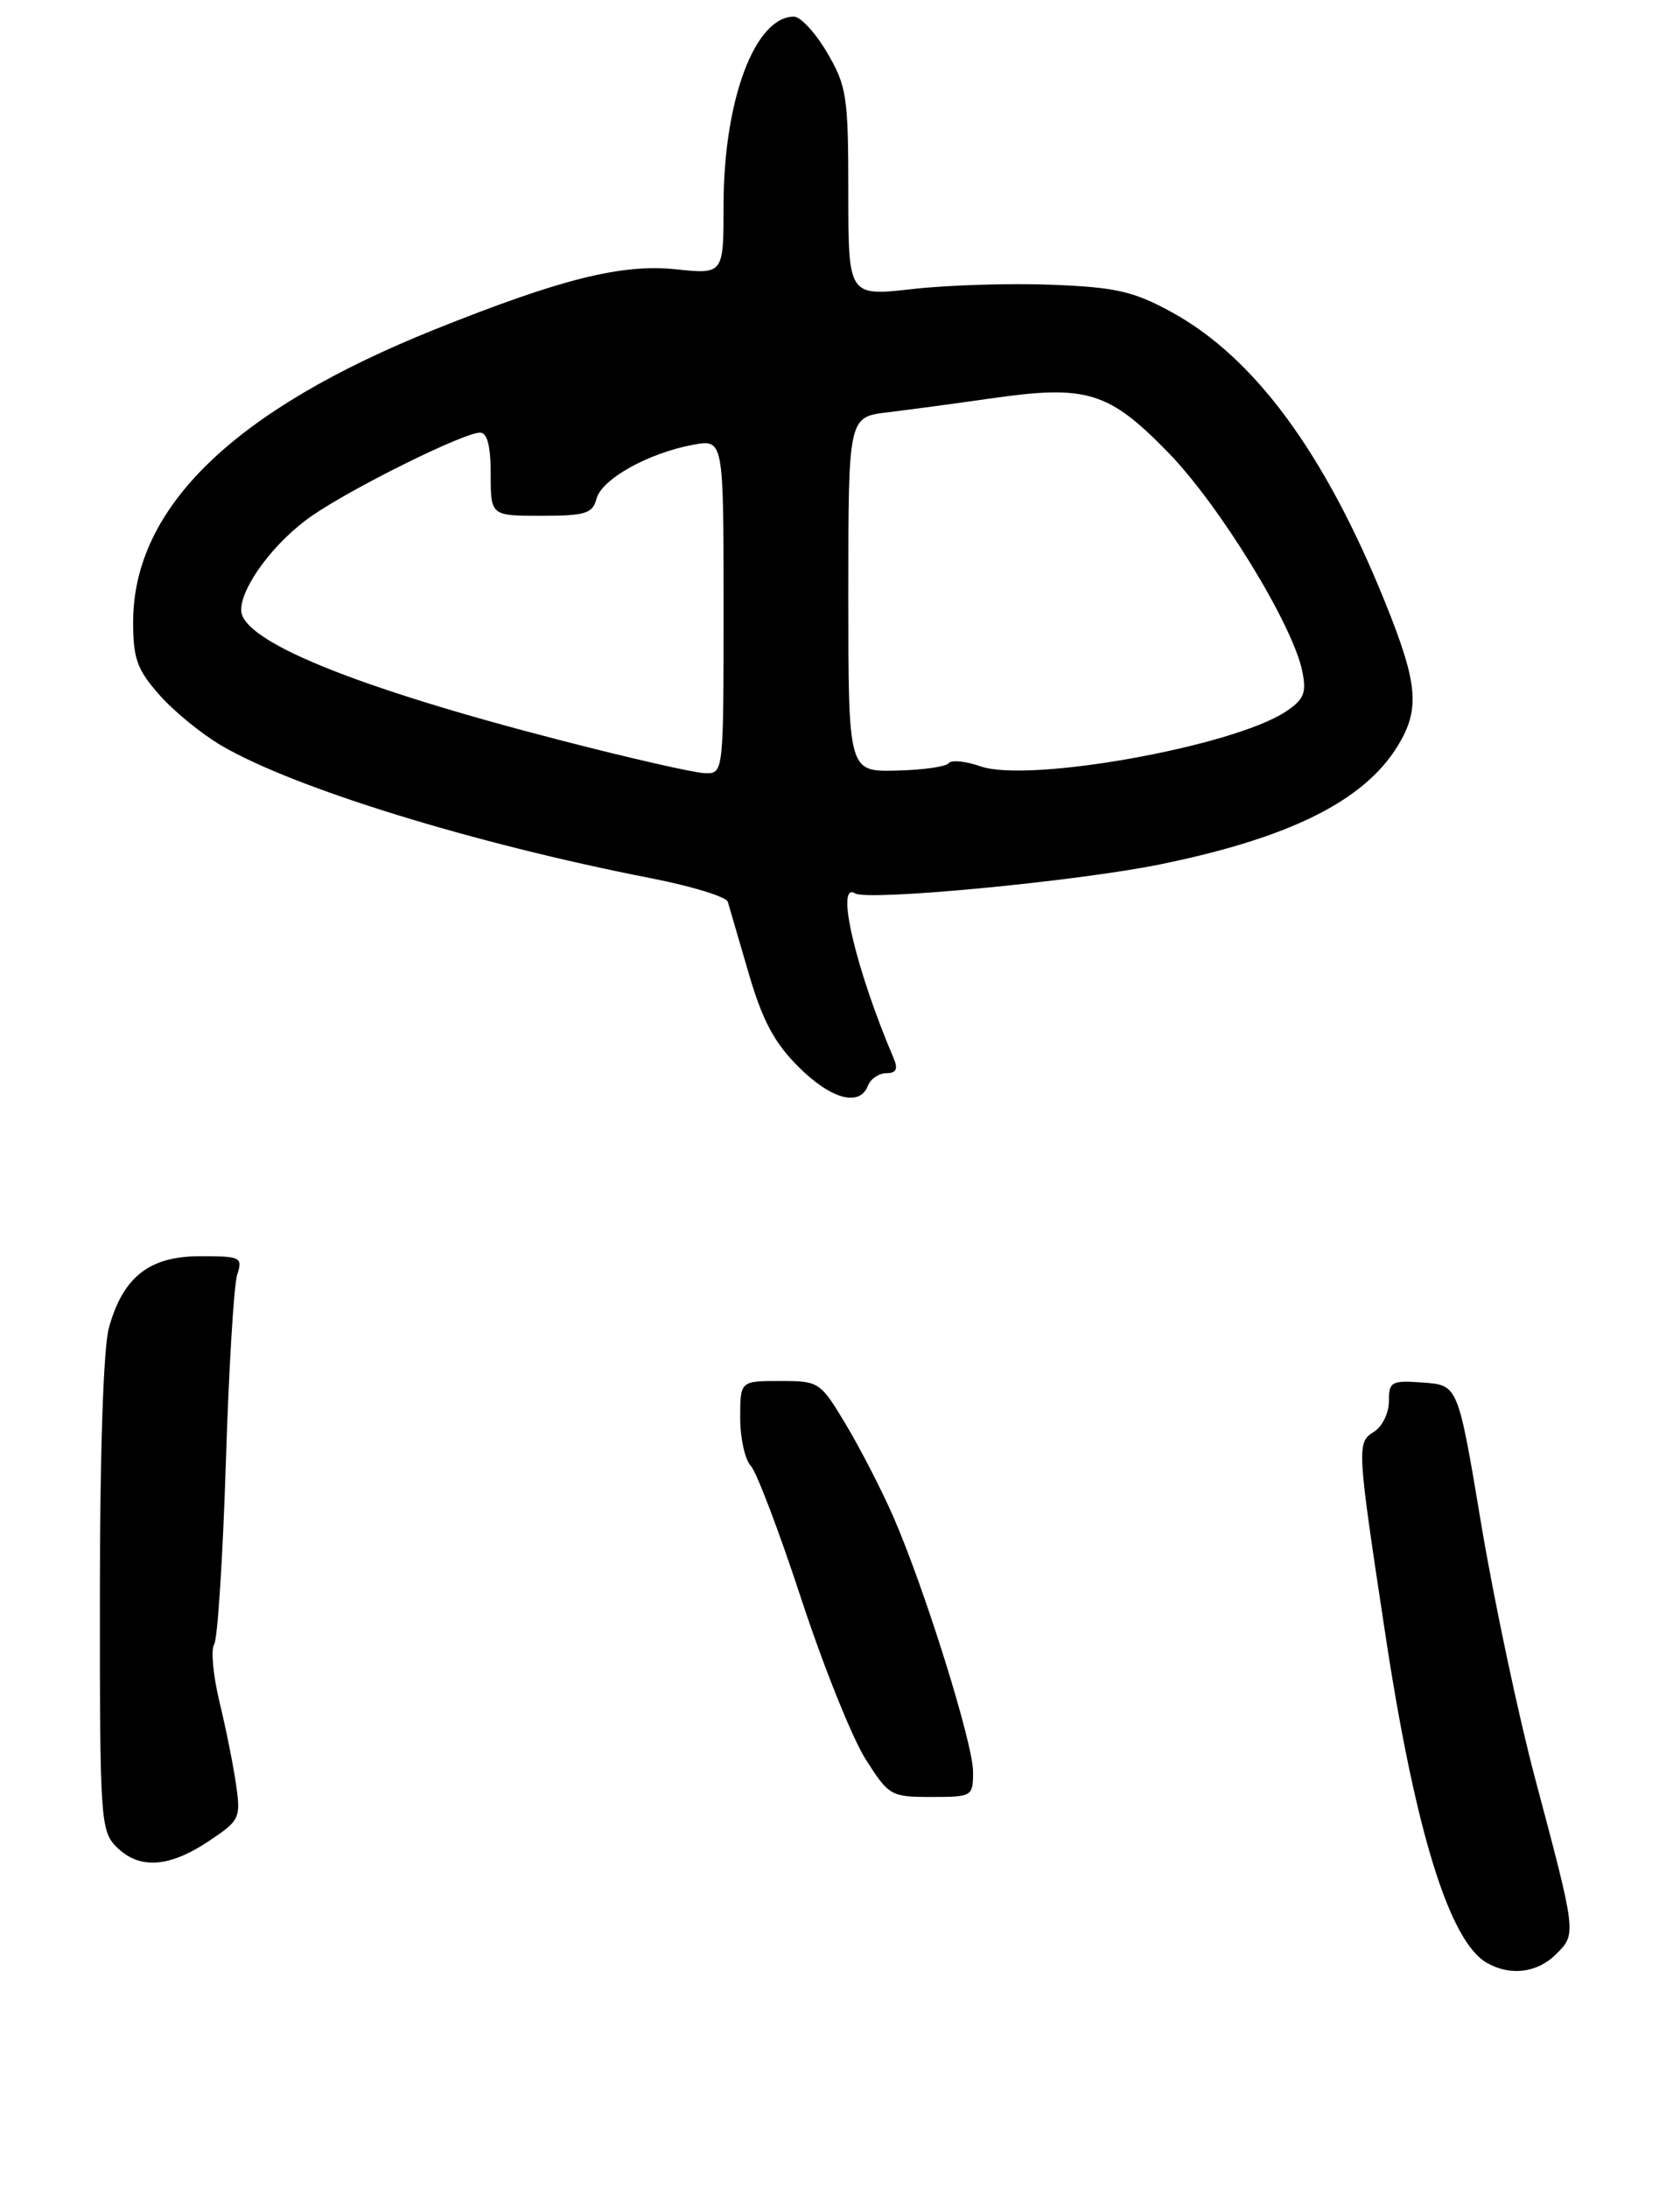 <?xml version="1.0" encoding="UTF-8" standalone="no"?>
<!DOCTYPE svg PUBLIC "-//W3C//DTD SVG 1.1//EN" "http://www.w3.org/Graphics/SVG/1.1/DTD/svg11.dtd" >
<svg xmlns="http://www.w3.org/2000/svg" xmlns:xlink="http://www.w3.org/1999/xlink" version="1.1" viewBox="0 0 202 263">
 <g >
 <path fill="currentColor"
d=" M 187.10 234.90 C 189.56 232.44 189.58 232.58 184.56 213.71 C 182.55 206.12 179.64 192.40 178.10 183.21 C 175.31 166.50 175.31 166.50 171.15 166.19 C 167.29 165.91 167.00 166.06 167.00 168.43 C 167.00 169.84 166.20 171.49 165.21 172.10 C 163.11 173.41 163.14 173.82 166.59 196.58 C 170.16 220.05 174.25 233.30 178.74 235.92 C 181.56 237.56 184.84 237.16 187.10 234.90 Z  M 25.01 221.37 C 28.81 218.86 28.96 218.56 28.40 214.62 C 28.08 212.36 27.19 207.87 26.41 204.66 C 25.63 201.45 25.33 198.30 25.75 197.66 C 26.16 197.02 26.79 187.28 27.15 176.00 C 27.50 164.72 28.12 154.49 28.51 153.25 C 29.20 151.11 28.97 151.00 24.07 151.00 C 17.95 151.00 14.79 153.48 13.09 159.62 C 12.44 161.97 12.01 174.66 12.01 191.75 C 12.00 218.67 12.09 220.09 14.00 222.00 C 16.72 224.72 20.27 224.51 25.01 221.37 Z  M 117.00 212.98 C 117.00 209.55 111.19 190.97 107.40 182.29 C 106.01 179.11 103.45 174.14 101.72 171.25 C 98.63 166.09 98.50 166.00 93.79 166.00 C 89.00 166.00 89.00 166.00 89.00 170.43 C 89.00 172.86 89.57 175.45 90.26 176.18 C 90.96 176.91 93.69 184.11 96.34 192.18 C 98.99 200.26 102.47 208.92 104.06 211.43 C 106.87 215.86 107.10 216.00 111.98 216.00 C 116.90 216.00 117.00 215.94 117.00 212.98 Z  M 104.36 130.50 C 104.68 129.68 105.67 129.00 106.58 129.00 C 107.75 129.00 108.00 128.51 107.47 127.25 C 102.88 116.51 100.40 105.89 102.82 107.39 C 104.35 108.33 129.42 105.95 139.44 103.91 C 155.10 100.72 164.04 96.26 168.08 89.63 C 170.76 85.23 170.50 82.20 166.56 72.44 C 159.31 54.47 150.84 42.96 140.84 37.50 C 136.30 35.02 134.16 34.53 126.50 34.23 C 121.55 34.03 114.01 34.26 109.75 34.74 C 102.00 35.62 102.00 35.62 102.00 23.15 C 102.00 11.59 101.81 10.36 99.46 6.34 C 98.06 3.95 96.26 2.00 95.46 2.00 C 90.76 2.00 87.00 12.08 87.00 24.67 C 87.00 32.97 87.00 32.97 81.25 32.37 C 74.78 31.69 67.44 33.52 52.33 39.58 C 28.16 49.27 16.04 60.99 16.01 74.72 C 16.00 79.14 16.47 80.47 19.14 83.50 C 20.86 85.47 24.23 88.22 26.62 89.62 C 35.33 94.73 56.94 101.40 78.34 105.58 C 83.20 106.53 87.33 107.80 87.51 108.40 C 87.69 109.01 88.81 112.86 90.01 116.96 C 91.66 122.63 93.09 125.33 95.98 128.21 C 99.91 132.14 103.37 133.09 104.36 130.50 Z  M 67.50 89.01 C 42.63 82.60 29.00 77.04 29.00 73.33 C 29.00 70.47 33.09 65.03 37.55 61.97 C 42.49 58.57 55.78 52.00 57.72 52.00 C 58.59 52.00 59.00 53.61 59.00 57.00 C 59.00 62.00 59.00 62.00 65.09 62.00 C 70.39 62.00 71.26 61.73 71.72 59.95 C 72.34 57.60 77.90 54.48 83.30 53.47 C 87.00 52.78 87.00 52.78 87.00 72.89 C 87.00 93.00 87.00 93.00 84.75 92.94 C 83.51 92.91 75.75 91.14 67.50 89.01 Z  M 102.00 71.44 C 102.00 50.12 102.00 50.12 106.75 49.56 C 109.36 49.24 114.98 48.49 119.23 47.88 C 130.66 46.24 133.31 47.05 140.45 54.38 C 146.66 60.75 155.48 75.14 156.59 80.72 C 157.11 83.32 156.79 84.09 154.56 85.56 C 148.15 89.76 123.69 94.13 117.91 92.12 C 116.11 91.49 114.38 91.32 114.07 91.74 C 113.75 92.16 110.91 92.56 107.75 92.63 C 102.00 92.76 102.00 92.76 102.00 71.44 Z "/>
</g>
</svg>